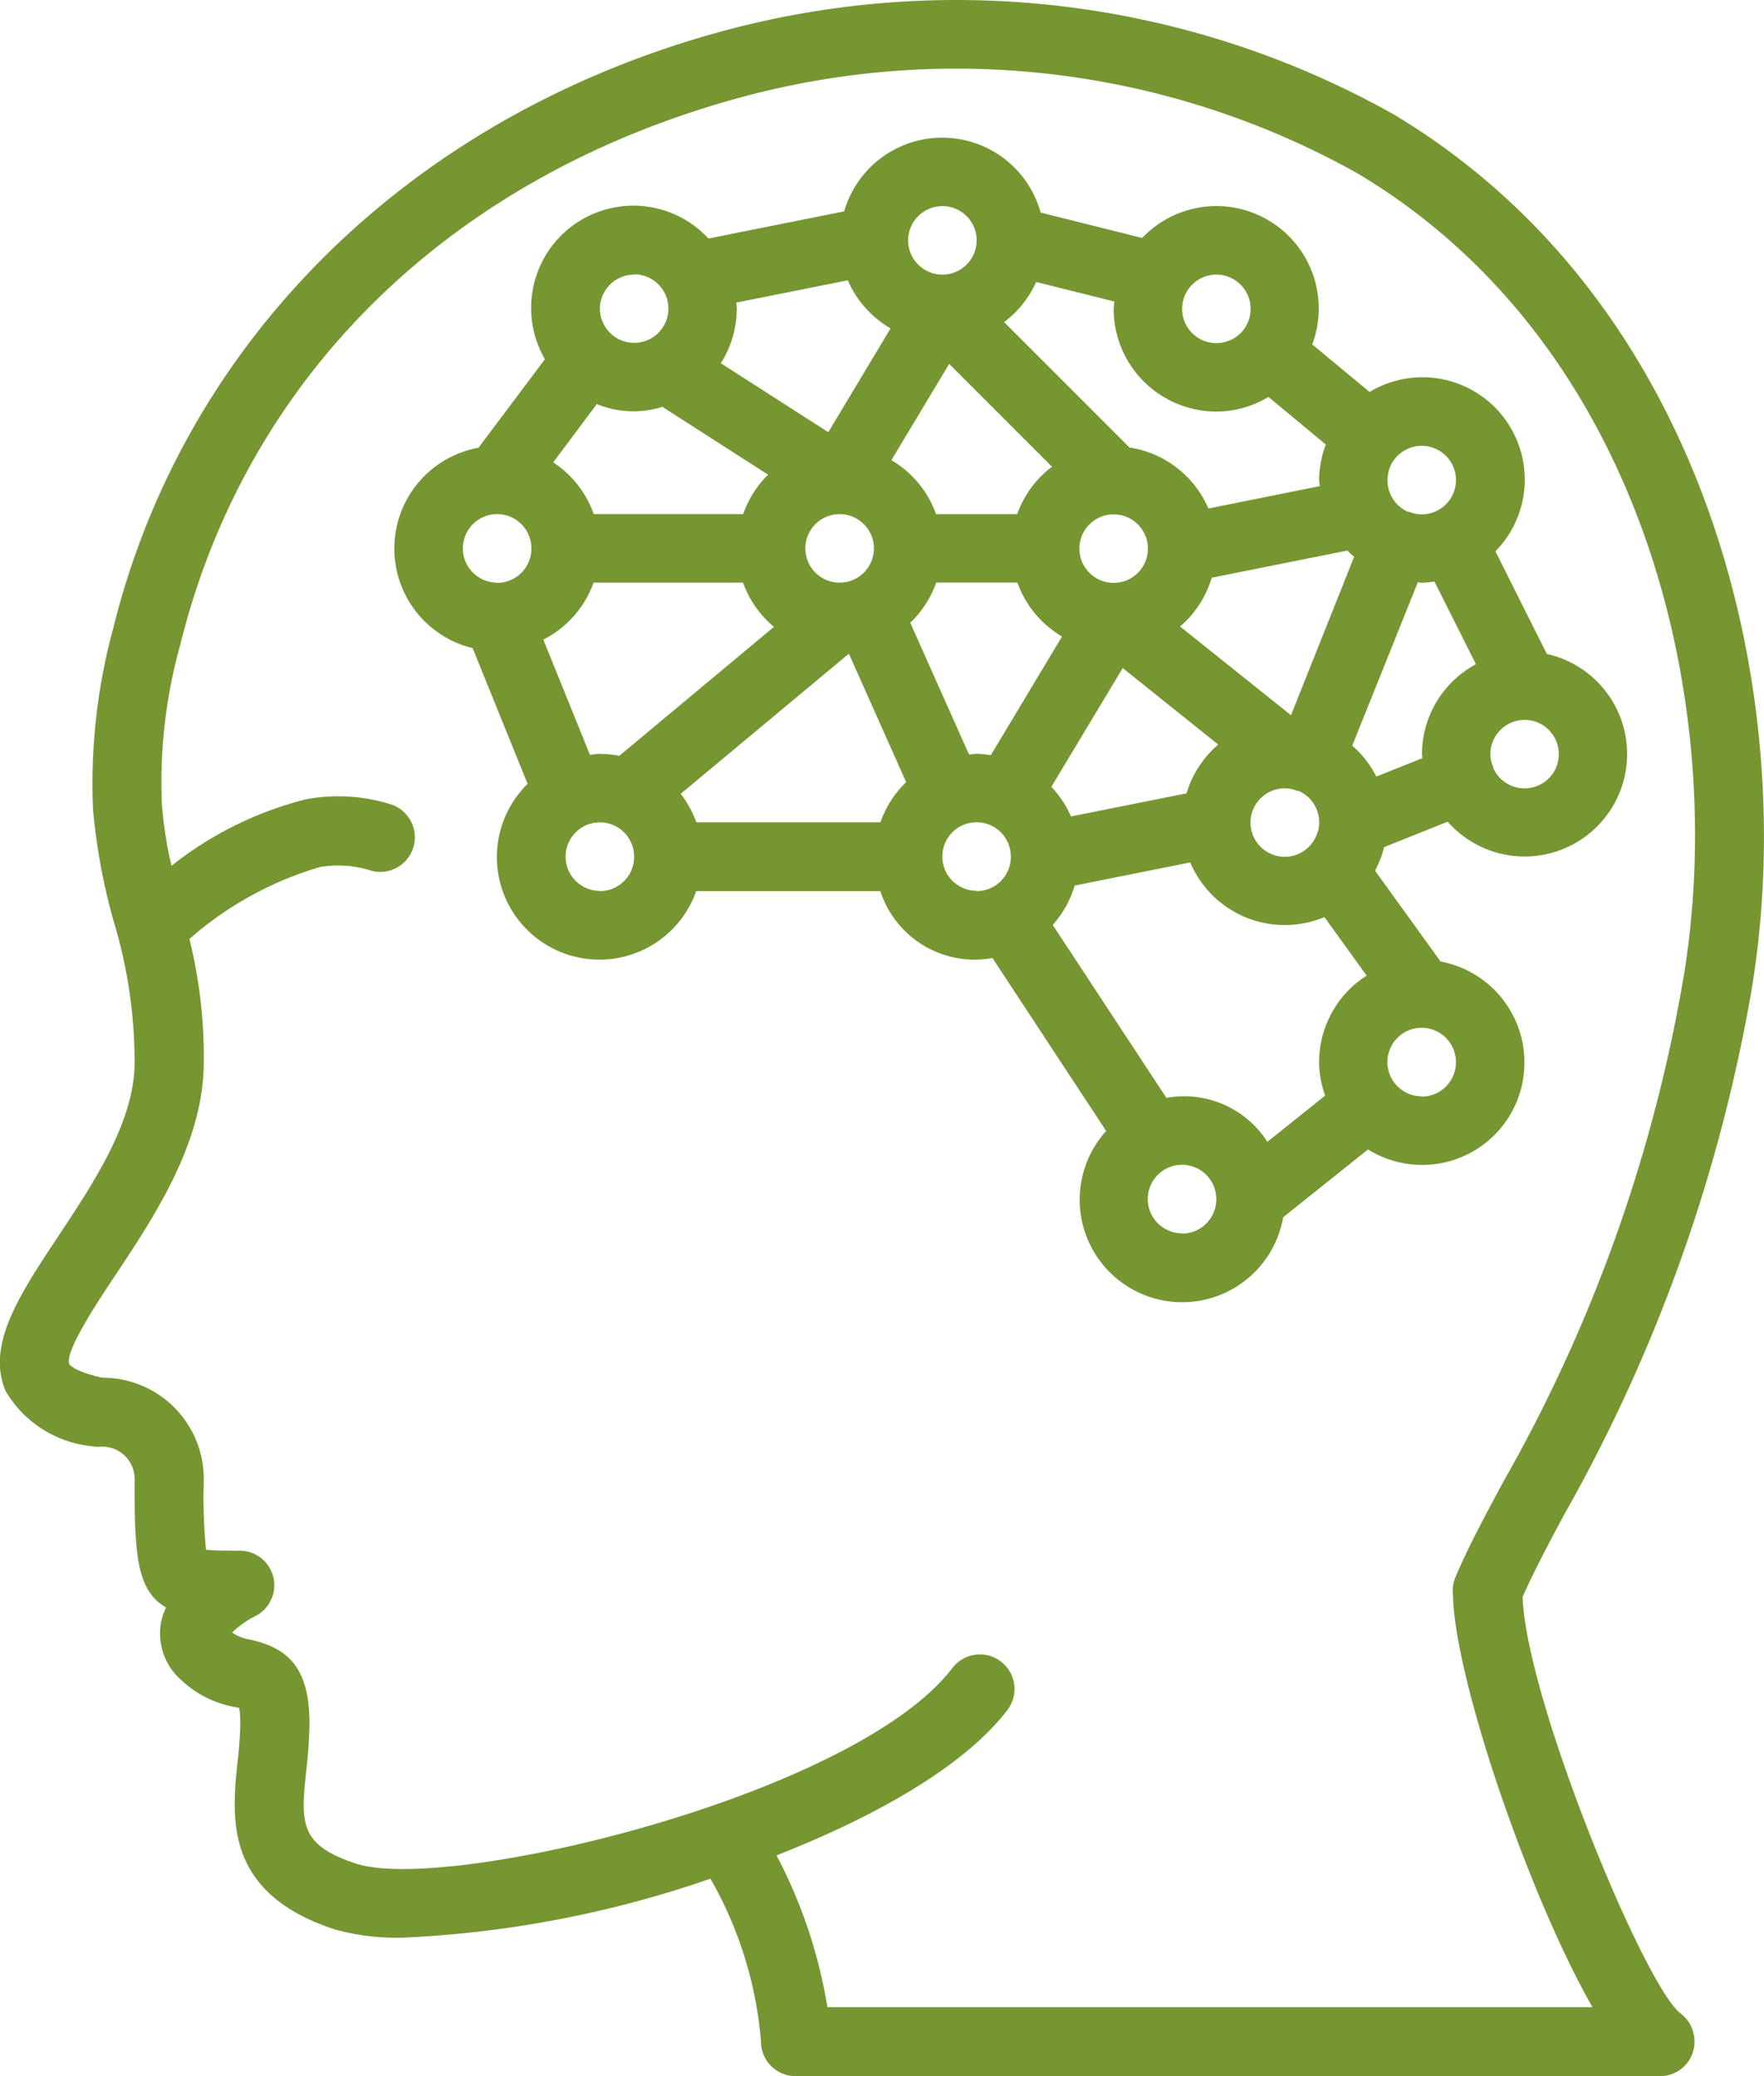 <svg xmlns="http://www.w3.org/2000/svg" width="42.481" height="50" viewBox="0 0 42.481 50"><defs><style>.a{fill:#759631;}</style></defs><g transform="translate(0 0)"><path class="a" d="M81.633,25.17c1.3-7.07-.823-16.788-8.566-21.419A21.515,21.515,0,0,0,56.992,1.728c-7.5,2.007-13.02,7.392-14.755,14.4a14.26,14.26,0,0,0-.486,4.369,14.666,14.666,0,0,0,.5,2.7,11.666,11.666,0,0,1,.5,3.463c-.035,1.4-1,2.845-1.846,4.123-.926,1.395-1.726,2.6-1.262,3.71a2.72,2.72,0,0,0,2.083,1.334,1,1,0,0,0,.151.015.781.781,0,0,1,.874.833c0,1.731.043,2.624.758,3.034a1.525,1.525,0,0,0-.129.411,1.484,1.484,0,0,0,.469,1.313,2.53,2.53,0,0,0,1.321.674l.1.022a2.13,2.13,0,0,1,.026.375,8.969,8.969,0,0,1-.066.927c-.138,1.333-.328,3.158,2.338,4.029a5.491,5.491,0,0,0,1.645.2,26.093,26.093,0,0,0,7.406-1.42,9.413,9.413,0,0,1,1.217,3.922.833.833,0,0,0,.833.833H79.5a.827.827,0,0,0,.778-.576.852.852,0,0,0-.3-.938c-.862-.654-3.716-7.55-3.8-10.027.252-.571.589-1.213.988-1.958A39.146,39.146,0,0,0,81.633,25.17ZM74.5,39.375c.021,1.992,1.817,7.257,3.36,9.958H59.435a11.931,11.931,0,0,0-1.225-3.654c2.414-.946,4.54-2.162,5.56-3.5a.833.833,0,0,0-1.324-1.012c-2.358,3.085-12.167,5.427-14.358,4.711-1.387-.454-1.332-.986-1.2-2.273a10.477,10.477,0,0,0,.075-1.1c0-1.4-.566-1.823-1.417-2.02a1.068,1.068,0,0,1-.448-.173,2.312,2.312,0,0,1,.551-.39.833.833,0,0,0-.367-1.581c-.3,0-.635,0-.811-.022a12.863,12.863,0,0,1-.054-1.643,2.437,2.437,0,0,0-2.438-2.5c-.6-.127-.783-.289-.8-.327-.121-.289.682-1.5,1.113-2.147.925-1.393,2.076-3.126,2.123-5a11.69,11.69,0,0,0-.344-3.09,8.3,8.3,0,0,1,3.141-1.732,2.583,2.583,0,0,1,1.238.087.833.833,0,0,0,.443-1.606,4.2,4.2,0,0,0-2.026-.111,8.585,8.585,0,0,0-3.228,1.6,9.9,9.9,0,0,1-.23-1.475,12.333,12.333,0,0,1,.442-3.849c1.611-6.511,6.556-11.32,13.568-13.2A19.789,19.789,0,0,1,72.212,5.181C79.272,9.4,81.2,18.346,79.995,24.868a37.174,37.174,0,0,1-4.3,11.847c-.458.855-.853,1.593-1.139,2.275A.814.814,0,0,0,74.5,39.375Z" transform="translate(-39.51 -1)"/><path class="a" d="M160.6,57.79a2.472,2.472,0,0,0-2.009-2.659l-1.579-2.189a2.444,2.444,0,0,0,.221-.566l1.529-.612a2.468,2.468,0,1,0,2.389-4.039l-1.239-2.472a2.464,2.464,0,0,0-3.03-3.837L155.5,40.271a2.465,2.465,0,0,0-4.095-2.564l-2.445-.611a2.459,2.459,0,0,0-4.732-.029l-3.268.654a2.462,2.462,0,0,0-3.938,2.906l-1.6,2.132a2.467,2.467,0,0,0-.141,4.825l1.324,3.269a2.47,2.47,0,1,0,4.06,2.583H145.1a2.388,2.388,0,0,0,2.7,1.611l2.738,4.165A2.468,2.468,0,1,0,154.8,61.29l2.044-1.634A2.462,2.462,0,0,0,160.6,57.79Zm.011-8.478a.825.825,0,1,1-.755,1.152c0-.008,0-.015,0-.023l-.005-.008a.813.813,0,0,1-.06-.3A.826.826,0,0,1,160.615,49.312Zm-3.282-5.941a.825.825,0,1,1,.808.992.815.815,0,0,1-.3-.06l-.007,0c-.007,0-.015,0-.022,0A.824.824,0,0,1,157.333,43.371Zm-.82,2.016h0L154.989,49.2l-2.672-2.137a2.462,2.462,0,0,0,.763-1.174l3.268-.654C156.4,45.289,156.456,45.337,156.513,45.388Zm-.878,6.622a.824.824,0,1,1-.793-1.048.815.815,0,0,1,.3.06l.007,0c.007,0,.015,0,.023,0A.824.824,0,0,1,155.635,52.009ZM153.192,38.59a.825.825,0,1,1-.825.825A.825.825,0,0,1,153.192,38.59Zm-4.34.177,1.884.471c0,.059-.018.116-.018.176a2.477,2.477,0,0,0,2.474,2.474,2.447,2.447,0,0,0,1.254-.353l1.382,1.147a2.449,2.449,0,0,0-.162.856c0,.05.012.1.015.146L153,44.222a2.475,2.475,0,0,0-1.9-1.469l-3.02-3.02A2.481,2.481,0,0,0,148.852,38.768Zm2.691,6.421a.825.825,0,1,1-.825-.825A.825.825,0,0,1,151.543,45.188Zm-4.949-8.248a.825.825,0,1,1-.825.825A.825.825,0,0,1,146.594,36.941Zm.163,3.8,2.476,2.476a2.47,2.47,0,0,0-.838,1.142h-1.954a2.471,2.471,0,0,0-1.075-1.3Zm-5.127-1.476,2.686-.537a2.48,2.48,0,0,0,1.03,1.158l-1.5,2.5-2.588-1.661a2.452,2.452,0,0,0,.384-1.31C141.646,39.365,141.634,39.319,141.631,39.27Zm3.314,5.919a.825.825,0,1,1-.825-.825A.825.825,0,0,1,144.945,45.188Zm-5.773-6.6a.825.825,0,1,1-.825.825A.825.825,0,0,1,139.171,38.59Zm-.9,3.124a2.314,2.314,0,0,0,1.58.067l2.546,1.634a2.469,2.469,0,0,0-.6.948h-3.6a2.476,2.476,0,0,0-.975-1.245Zm-2.4,4.3a.825.825,0,1,1,.825-.825A.825.825,0,0,1,135.872,46.013Zm2.474,7.423a.825.825,0,1,1,.825-.825A.825.825,0,0,1,138.347,53.436Zm.469-3.252a2.474,2.474,0,0,0-.469-.047c-.082,0-.159.016-.238.024l-1.124-2.775a2.472,2.472,0,0,0,1.21-1.373h3.6a2.466,2.466,0,0,0,.745,1.065Zm6.281,1.6h-4.428a2.456,2.456,0,0,0-.376-.685l4.051-3.375,1.379,3.094A2.469,2.469,0,0,0,145.1,51.786Zm1.345-5.773H148.4a2.471,2.471,0,0,0,1.075,1.3l-1.715,2.858a2.452,2.452,0,0,0-.337-.034c-.064,0-.124.014-.187.019l-1.416-3.175A2.471,2.471,0,0,0,146.442,46.013Zm.977,7.423a.825.825,0,1,1,.825-.825A.825.825,0,0,1,147.419,53.436Zm3.52-5.364,2.3,1.843a2.463,2.463,0,0,0-.763,1.174l-2.784.557a2.476,2.476,0,0,0-.472-.714Zm1.428,13.612a.825.825,0,1,1,.825-.825A.825.825,0,0,1,152.367,61.683Zm3.3-4.124a2.444,2.444,0,0,0,.147.808l-1.392,1.113a2.379,2.379,0,0,0-2.431-1.058l-2.738-4.165a2.458,2.458,0,0,0,.528-.948l2.784-.557a2.471,2.471,0,0,0,3.231,1.316l1.017,1.41A2.469,2.469,0,0,0,155.666,57.56Zm.8-7.622L158.043,46c.033,0,.064.01.1.01a2.425,2.425,0,0,0,.3-.03l1,1.992a2.466,2.466,0,0,0-1.3,2.162c0,.033.009.064.01.1l-1.109.443A2.473,2.473,0,0,0,156.47,49.938Zm1.671,8.447a.825.825,0,1,1,.825-.825A.825.825,0,0,1,158.141,58.384Z" transform="translate(-123.899 -31.977)"/></g></svg>